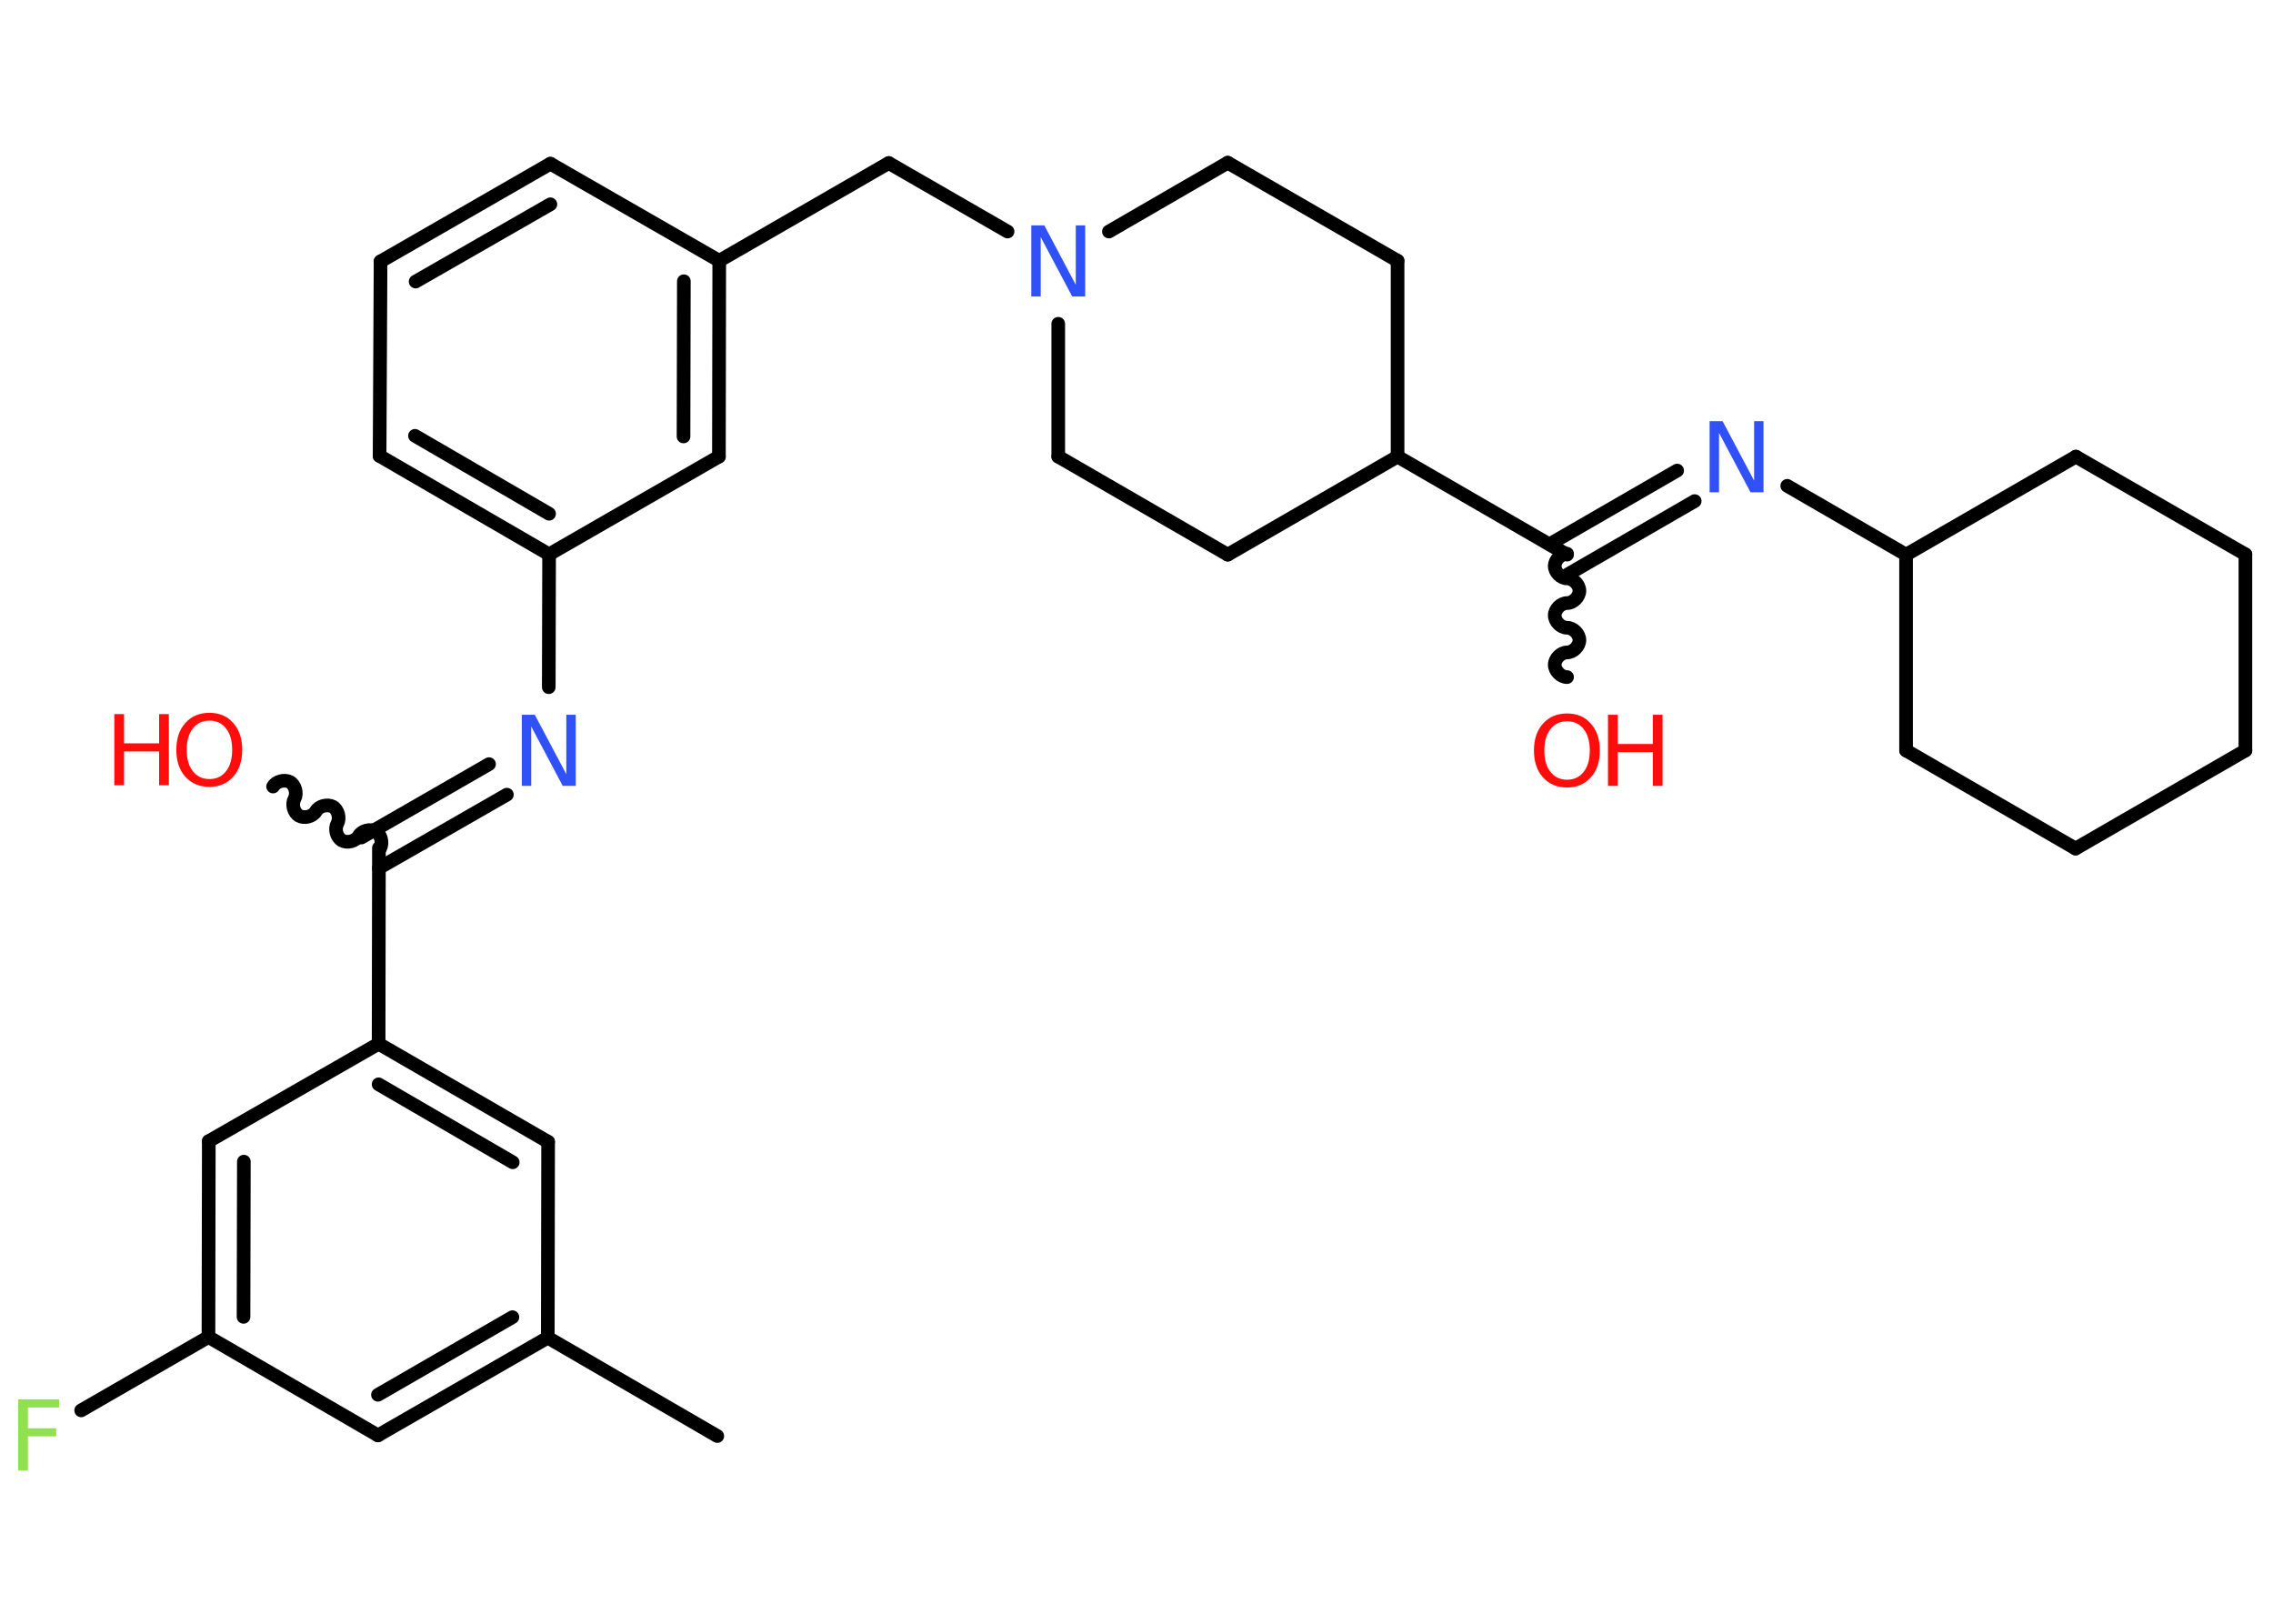 <?xml version='1.0' encoding='UTF-8'?>
<!DOCTYPE svg PUBLIC "-//W3C//DTD SVG 1.1//EN" "http://www.w3.org/Graphics/SVG/1.1/DTD/svg11.dtd">
<svg version='1.2' xmlns='http://www.w3.org/2000/svg' xmlns:xlink='http://www.w3.org/1999/xlink' width='70.0mm' height='50.0mm' viewBox='0 0 70.0 50.0'>
  <desc>Generated by the Chemistry Development Kit (http://github.com/cdk)</desc>
  <g stroke-linecap='round' stroke-linejoin='round' stroke='#000000' stroke-width='.42' fill='#FF0D0D'>
    <rect x='.0' y='.0' width='70.0' height='50.0' fill='#FFFFFF' stroke='none'/>
    <g id='mol1' class='mol'>
      <line id='mol1bnd1' class='bond' x1='22.09' y1='44.22' x2='16.87' y2='41.19'/>
      <g id='mol1bnd2' class='bond'>
        <line x1='11.64' y1='44.2' x2='16.87' y2='41.19'/>
        <line x1='11.64' y1='42.95' x2='15.78' y2='40.56'/>
      </g>
      <line id='mol1bnd3' class='bond' x1='11.64' y1='44.2' x2='6.42' y2='41.17'/>
      <line id='mol1bnd4' class='bond' x1='6.42' y1='41.17' x2='2.5' y2='43.43'/>
      <g id='mol1bnd5' class='bond'>
        <line x1='6.43' y1='35.14' x2='6.42' y2='41.17'/>
        <line x1='7.51' y1='35.77' x2='7.5' y2='40.55'/>
      </g>
      <line id='mol1bnd6' class='bond' x1='6.43' y1='35.14' x2='11.66' y2='32.14'/>
      <line id='mol1bnd7' class='bond' x1='11.66' y1='32.14' x2='11.67' y2='26.11'/>
      <path id='mol1bnd8' class='bond' d='M8.41 24.22c.09 -.16 .35 -.23 .52 -.14c.16 .09 .23 .35 .14 .52c-.09 .16 -.03 .42 .14 .52c.16 .09 .42 .03 .52 -.14c.09 -.16 .35 -.23 .52 -.14c.16 .09 .23 .35 .14 .52c-.09 .16 -.03 .42 .14 .52c.16 .09 .42 .03 .52 -.14c.09 -.16 .35 -.23 .52 -.14c.16 .09 .23 .35 .14 .52' fill='none' stroke='#000000' stroke-width='.42'/>
      <g id='mol1bnd9' class='bond'>
        <line x1='11.13' y1='25.79' x2='15.06' y2='23.53'/>
        <line x1='11.67' y1='26.73' x2='15.61' y2='24.47'/>
      </g>
      <line id='mol1bnd10' class='bond' x1='16.9' y1='21.16' x2='16.91' y2='17.07'/>
      <g id='mol1bnd11' class='bond'>
        <line x1='11.69' y1='14.04' x2='16.91' y2='17.07'/>
        <line x1='12.78' y1='13.42' x2='16.91' y2='15.82'/>
      </g>
      <line id='mol1bnd12' class='bond' x1='11.69' y1='14.04' x2='11.72' y2='8.05'/>
      <g id='mol1bnd13' class='bond'>
        <line x1='16.95' y1='5.04' x2='11.72' y2='8.05'/>
        <line x1='16.95' y1='6.29' x2='12.8' y2='8.67'/>
      </g>
      <line id='mol1bnd14' class='bond' x1='16.95' y1='5.04' x2='22.15' y2='8.03'/>
      <line id='mol1bnd15' class='bond' x1='22.15' y1='8.03' x2='27.37' y2='5.02'/>
      <line id='mol1bnd16' class='bond' x1='27.37' y1='5.02' x2='31.03' y2='7.13'/>
      <line id='mol1bnd17' class='bond' x1='34.15' y1='7.13' x2='37.81' y2='5.01'/>
      <line id='mol1bnd18' class='bond' x1='37.81' y1='5.01' x2='43.04' y2='8.03'/>
      <line id='mol1bnd19' class='bond' x1='43.04' y1='8.03' x2='43.04' y2='14.06'/>
      <line id='mol1bnd20' class='bond' x1='43.04' y1='14.06' x2='48.26' y2='17.08'/>
      <path id='mol1bnd21' class='bond' d='M48.26 20.85c-.19 .0 -.38 -.19 -.38 -.38c.0 -.19 .19 -.38 .38 -.38c.19 .0 .38 -.19 .38 -.38c.0 -.19 -.19 -.38 -.38 -.38c-.19 .0 -.38 -.19 -.38 -.38c.0 -.19 .19 -.38 .38 -.38c.19 .0 .38 -.19 .38 -.38c.0 -.19 -.19 -.38 -.38 -.38c-.19 .0 -.38 -.19 -.38 -.38c.0 -.19 .19 -.38 .38 -.38' fill='none' stroke='#000000' stroke-width='.42'/>
      <g id='mol1bnd22' class='bond'>
        <line x1='47.72' y1='16.76' x2='51.65' y2='14.49'/>
        <line x1='48.26' y1='17.7' x2='52.19' y2='15.43'/>
      </g>
      <line id='mol1bnd23' class='bond' x1='55.04' y1='14.96' x2='58.7' y2='17.08'/>
      <line id='mol1bnd24' class='bond' x1='58.7' y1='17.08' x2='58.7' y2='23.11'/>
      <line id='mol1bnd25' class='bond' x1='58.7' y1='23.11' x2='63.92' y2='26.13'/>
      <line id='mol1bnd26' class='bond' x1='63.92' y1='26.13' x2='69.15' y2='23.11'/>
      <line id='mol1bnd27' class='bond' x1='69.15' y1='23.11' x2='69.15' y2='17.07'/>
      <line id='mol1bnd28' class='bond' x1='69.15' y1='17.07' x2='63.93' y2='14.06'/>
      <line id='mol1bnd29' class='bond' x1='58.7' y1='17.08' x2='63.93' y2='14.06'/>
      <line id='mol1bnd30' class='bond' x1='43.04' y1='14.06' x2='37.81' y2='17.08'/>
      <line id='mol1bnd31' class='bond' x1='37.81' y1='17.08' x2='32.59' y2='14.06'/>
      <line id='mol1bnd32' class='bond' x1='32.59' y1='9.97' x2='32.59' y2='14.06'/>
      <g id='mol1bnd33' class='bond'>
        <line x1='22.14' y1='14.06' x2='22.15' y2='8.03'/>
        <line x1='21.05' y1='13.44' x2='21.06' y2='8.66'/>
      </g>
      <line id='mol1bnd34' class='bond' x1='16.91' y1='17.07' x2='22.14' y2='14.06'/>
      <g id='mol1bnd35' class='bond'>
        <line x1='16.88' y1='35.16' x2='11.66' y2='32.14'/>
        <line x1='15.79' y1='35.79' x2='11.66' y2='33.39'/>
      </g>
      <line id='mol1bnd36' class='bond' x1='16.87' y1='41.19' x2='16.88' y2='35.16'/>
      <path id='mol1atm5' class='atom' d='M.56 43.09h1.26v.25h-.96v.64h.87v.25h-.87v1.05h-.3v-2.19z' stroke='none' fill='#90E050'/>
      <g id='mol1atm9' class='atom'>
        <path d='M6.45 22.19q-.32 .0 -.51 .24q-.19 .24 -.19 .66q.0 .42 .19 .66q.19 .24 .51 .24q.32 .0 .51 -.24q.19 -.24 .19 -.66q.0 -.42 -.19 -.66q-.19 -.24 -.51 -.24zM6.45 21.95q.46 .0 .73 .31q.28 .31 .28 .83q.0 .52 -.28 .83q-.28 .31 -.73 .31q-.46 .0 -.74 -.31q-.28 -.31 -.28 -.83q.0 -.52 .28 -.83q.28 -.31 .74 -.31z' stroke='none'/>
        <path d='M3.52 21.99h.3v.9h1.08v-.9h.3v2.19h-.3v-1.04h-1.08v1.04h-.3v-2.19z' stroke='none'/>
      </g>
      <path id='mol1atm10' class='atom' d='M16.07 22.01h.4l.97 1.83v-1.83h.29v2.19h-.4l-.97 -1.83v1.83h-.29v-2.19z' stroke='none' fill='#3050F8'/>
      <path id='mol1atm17' class='atom' d='M31.76 6.94h.4l.97 1.83v-1.83h.29v2.19h-.4l-.97 -1.83v1.83h-.29v-2.19z' stroke='none' fill='#3050F8'/>
      <g id='mol1atm22' class='atom'>
        <path d='M48.26 22.21q-.32 .0 -.51 .24q-.19 .24 -.19 .66q.0 .42 .19 .66q.19 .24 .51 .24q.32 .0 .51 -.24q.19 -.24 .19 -.66q.0 -.42 -.19 -.66q-.19 -.24 -.51 -.24zM48.26 21.97q.46 .0 .73 .31q.28 .31 .28 .83q.0 .52 -.28 .83q-.28 .31 -.73 .31q-.46 .0 -.74 -.31q-.28 -.31 -.28 -.83q.0 -.52 .28 -.83q.28 -.31 .74 -.31z' stroke='none'/>
        <path d='M49.52 22.01h.3v.9h1.08v-.9h.3v2.19h-.3v-1.04h-1.08v1.04h-.3v-2.19z' stroke='none'/>
      </g>
      <path id='mol1atm23' class='atom' d='M52.65 12.97h.4l.97 1.83v-1.83h.29v2.19h-.4l-.97 -1.83v1.83h-.29v-2.19z' stroke='none' fill='#3050F8'/>
    </g>
  </g>
</svg>
